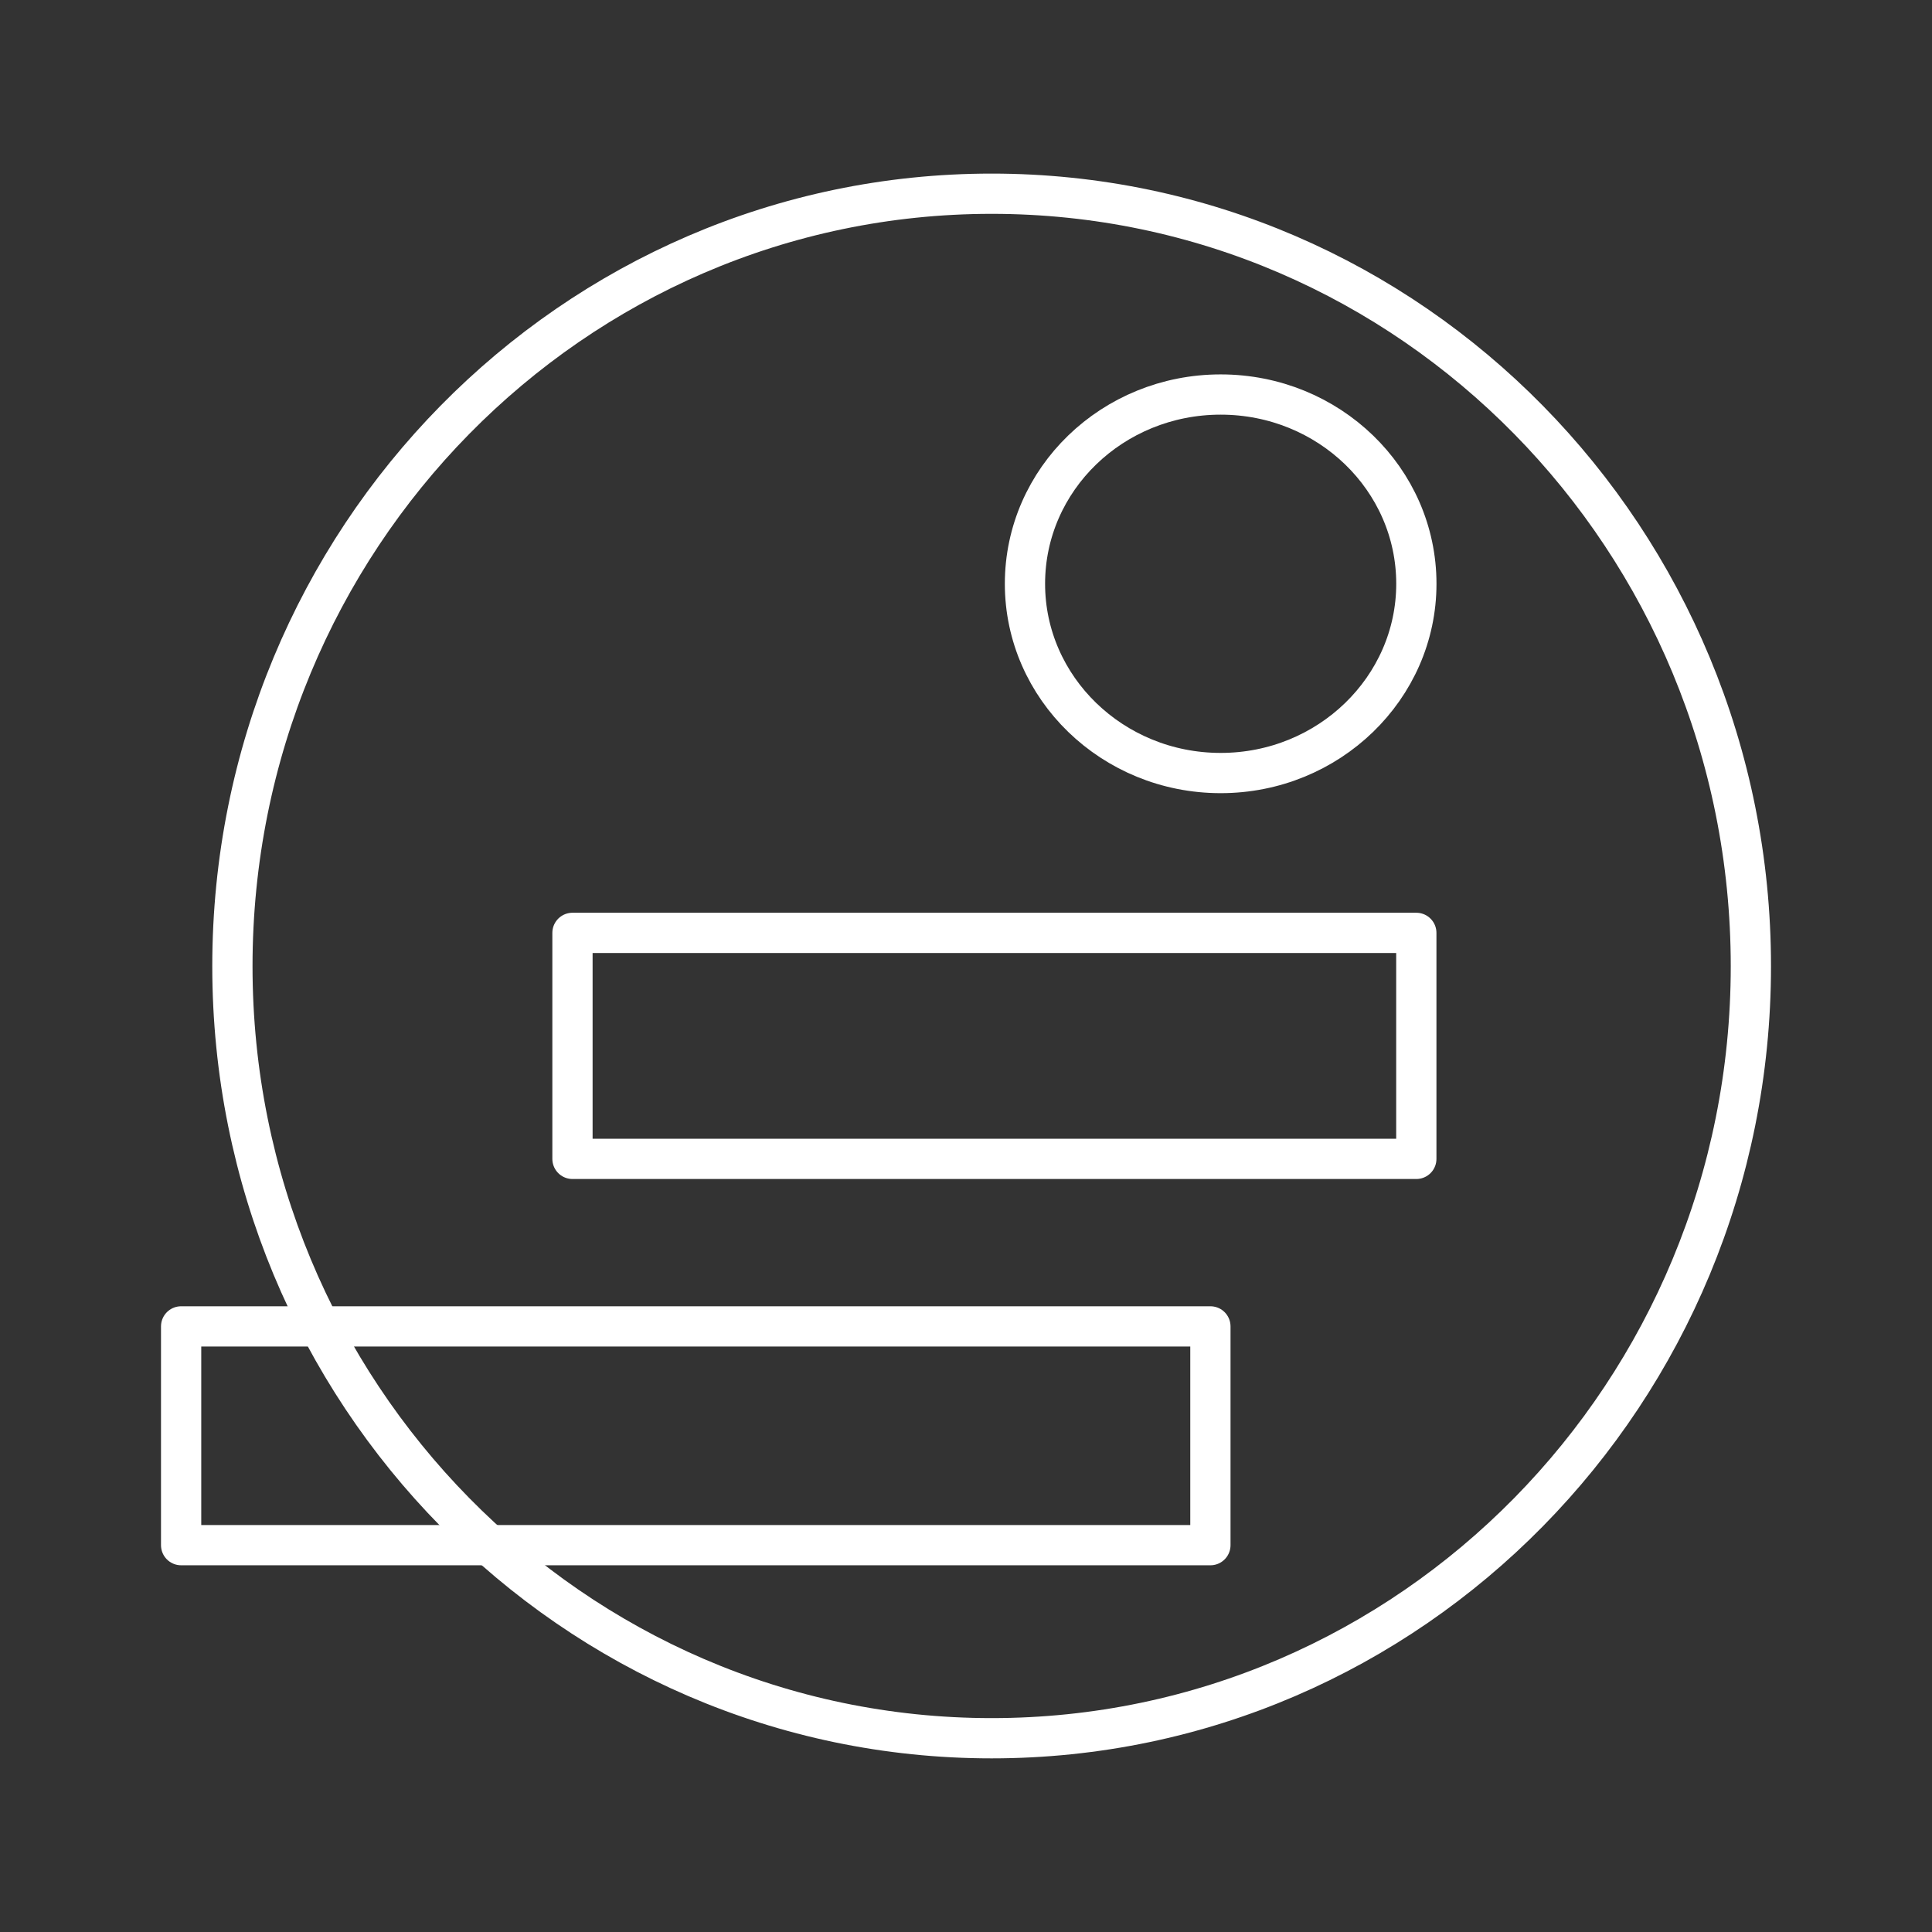 <?xml version="1.0" encoding="UTF-8"?><svg id="a" xmlns="http://www.w3.org/2000/svg" viewBox="0 0 48 48"><rect x="0" y="0" width="48" height="48" fill="#333333" stroke="none"/><defs><style>.b{fill:none;stroke:#fff;stroke-linecap:round;stroke-linejoin:round;}</style></defs><path class="b" d="m24.637,4.813c10.424,0,18.863,8.588,18.863,19.192,0,10.594-8.439,19.181-18.863,19.181-10.413,0-18.863-8.588-18.863-19.181C5.774,13.401,14.223,4.813,24.637,4.813Z"/><path class="b" d="m30.327,9.802c2.686,0,4.862,2.102,4.862,4.702,0,2.59-2.176,4.702-4.862,4.702s-4.862-2.112-4.862-4.702c0-2.601,2.176-4.702,4.862-4.702Z"/><path class="b" d="m14.223,23.177h20.965v5.615H14.223v-5.615Z"/><path class="b" d="m4.5,32.954h25.572v5.435H4.5v-5.435Z"/></svg>